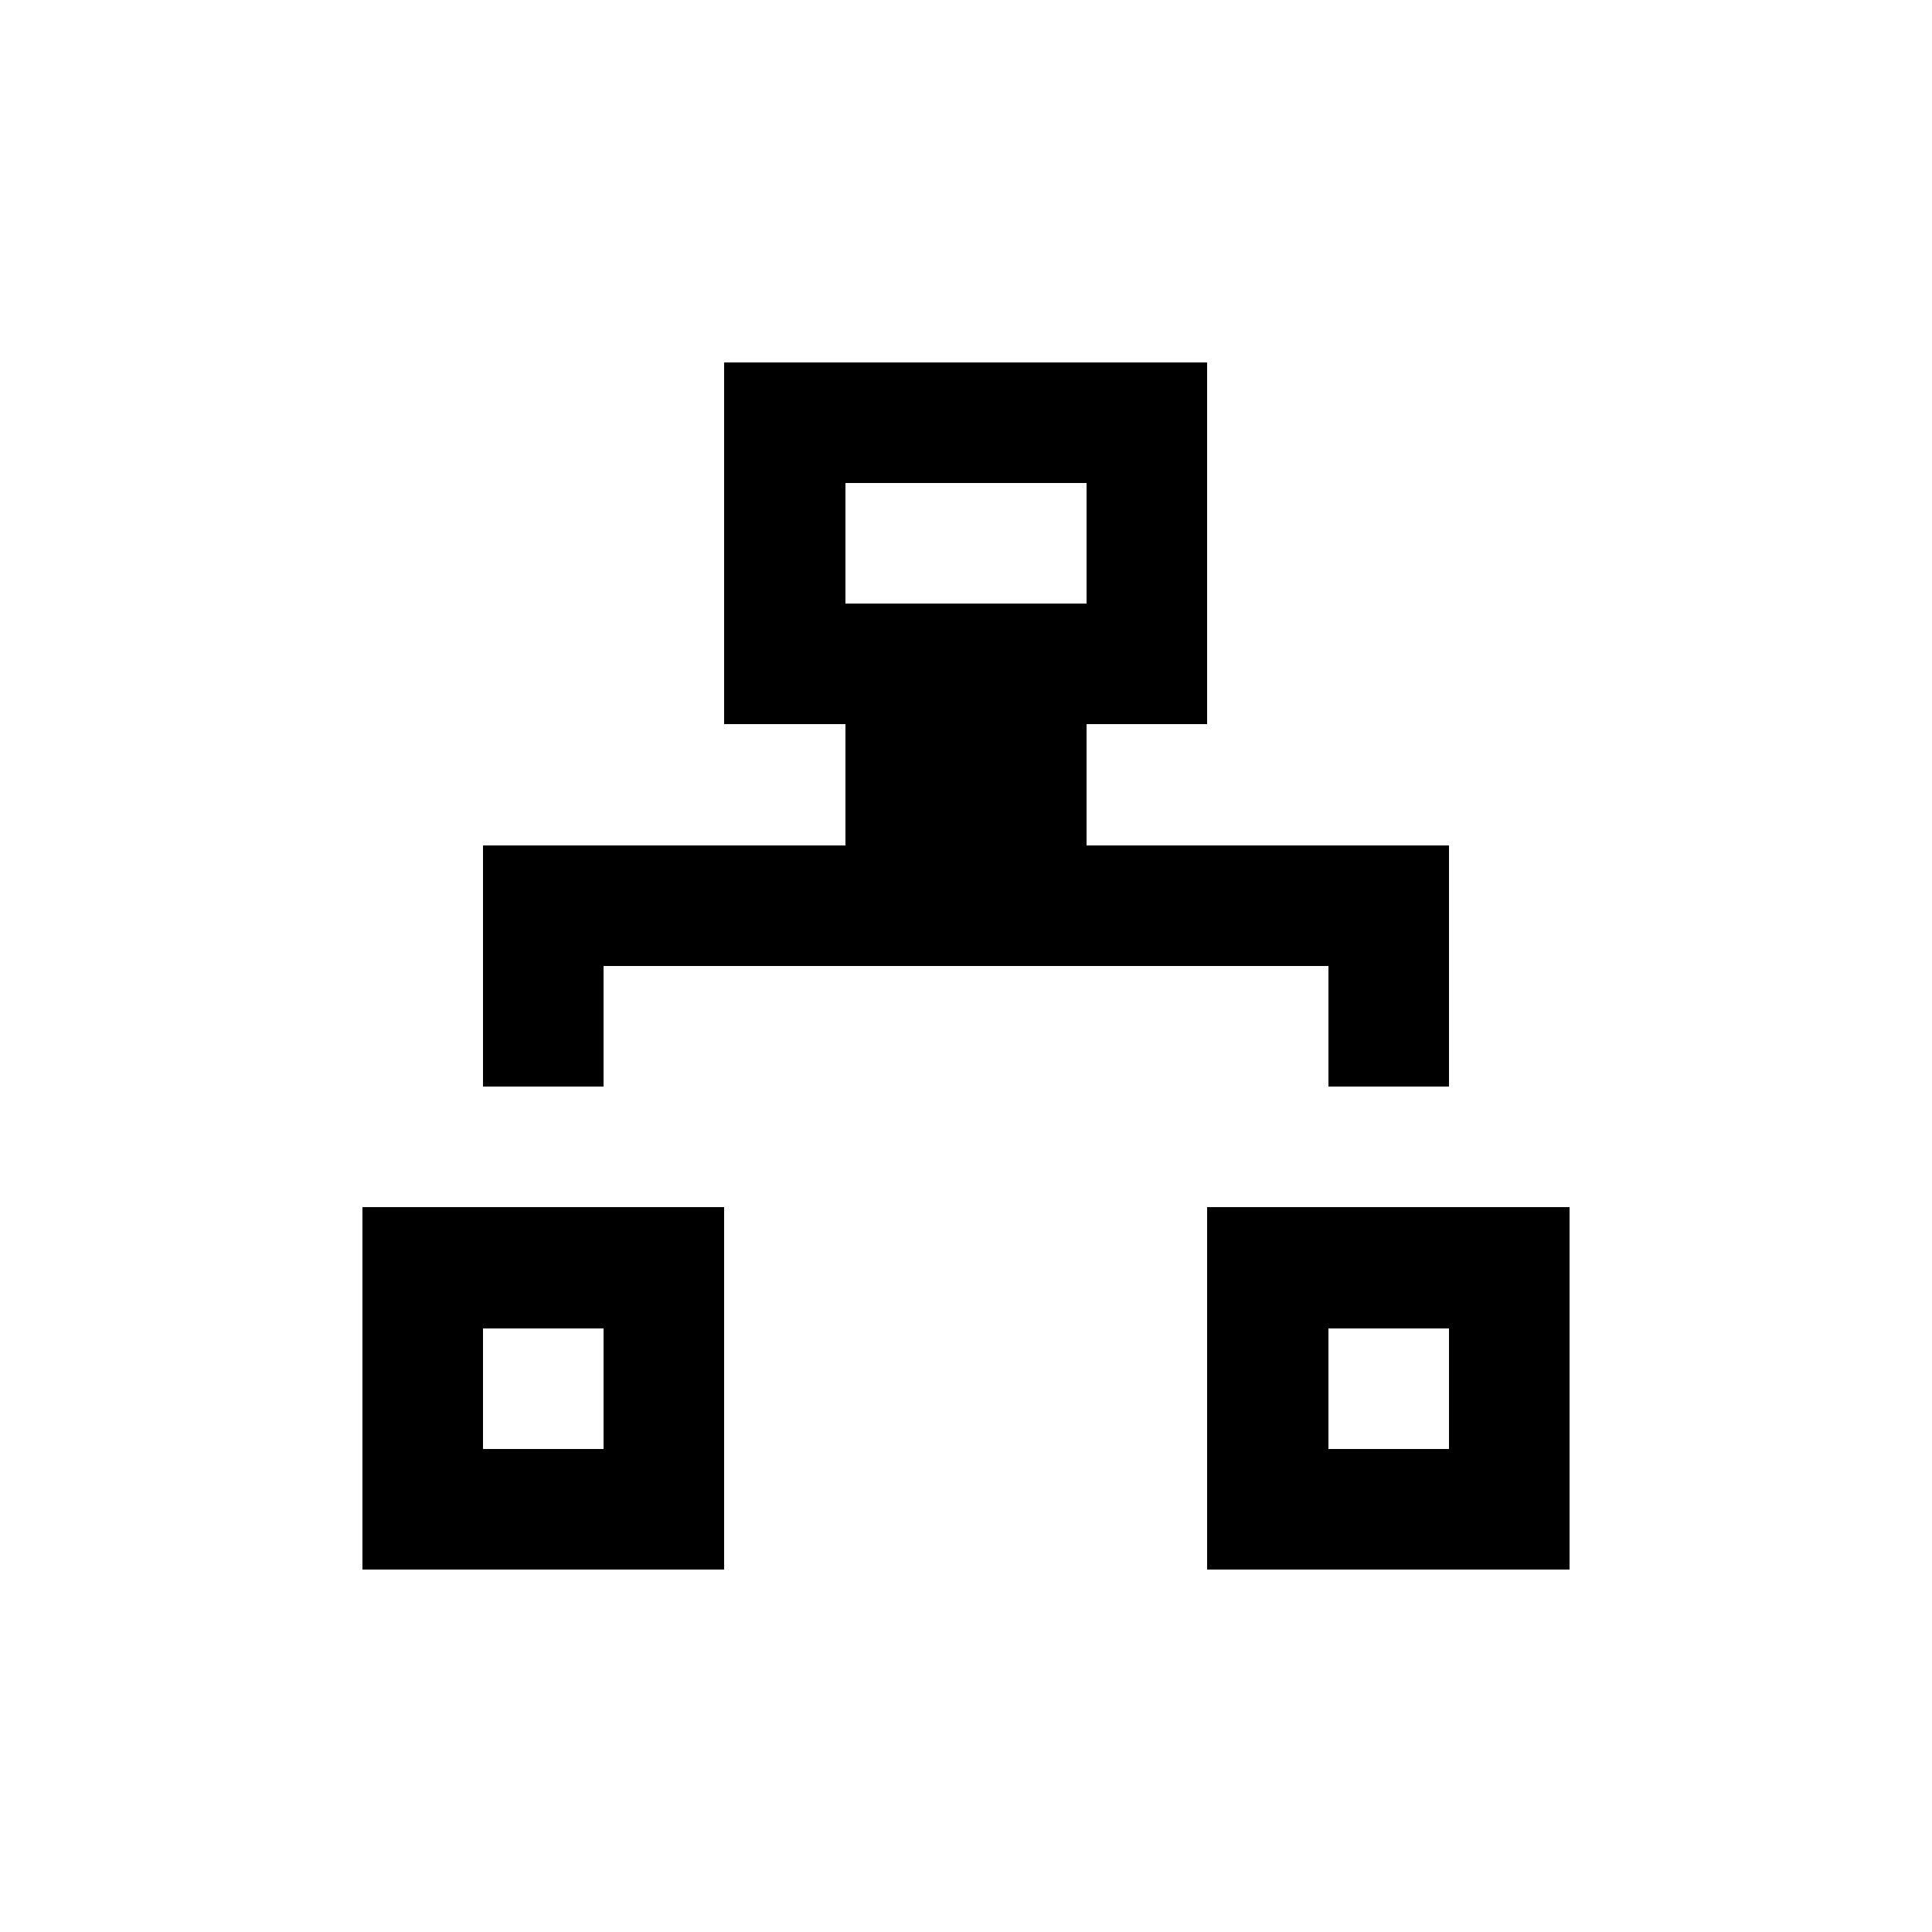 <svg width="16" height="16" xmlns="http://www.w3.org/2000/svg" shape-rendering="crispEdges"><path d="M6 3h1v1H6zM7 3h1v1H7zM8 3h1v1H8zM9 3h1v1H9zM6 4h1v1H6zM9 4h1v1H9zM6 5h1v1H6zM7 5h1v1H7zM8 5h1v1H8zM9 5h1v1H9zM7 6h1v1H7zM8 6h1v1H8zM4 7h1v1H4zM5 7h1v1H5zM6 7h1v1H6zM7 7h1v1H7zM8 7h1v1H8zM9 7h1v1H9zM10 7h1v1h-1zM11 7h1v1h-1zM4 8h1v1H4zM11 8h1v1h-1zM3 10h1v1H3zM4 10h1v1H4zM5 10h1v1H5zM10 10h1v1h-1zM11 10h1v1h-1zM12 10h1v1h-1zM3 11h1v1H3zM5 11h1v1H5zM10 11h1v1h-1zM12 11h1v1h-1zM3 12h1v1H3zM4 12h1v1H4zM5 12h1v1H5zM10 12h1v1h-1zM11 12h1v1h-1zM12 12h1v1h-1z"/></svg>